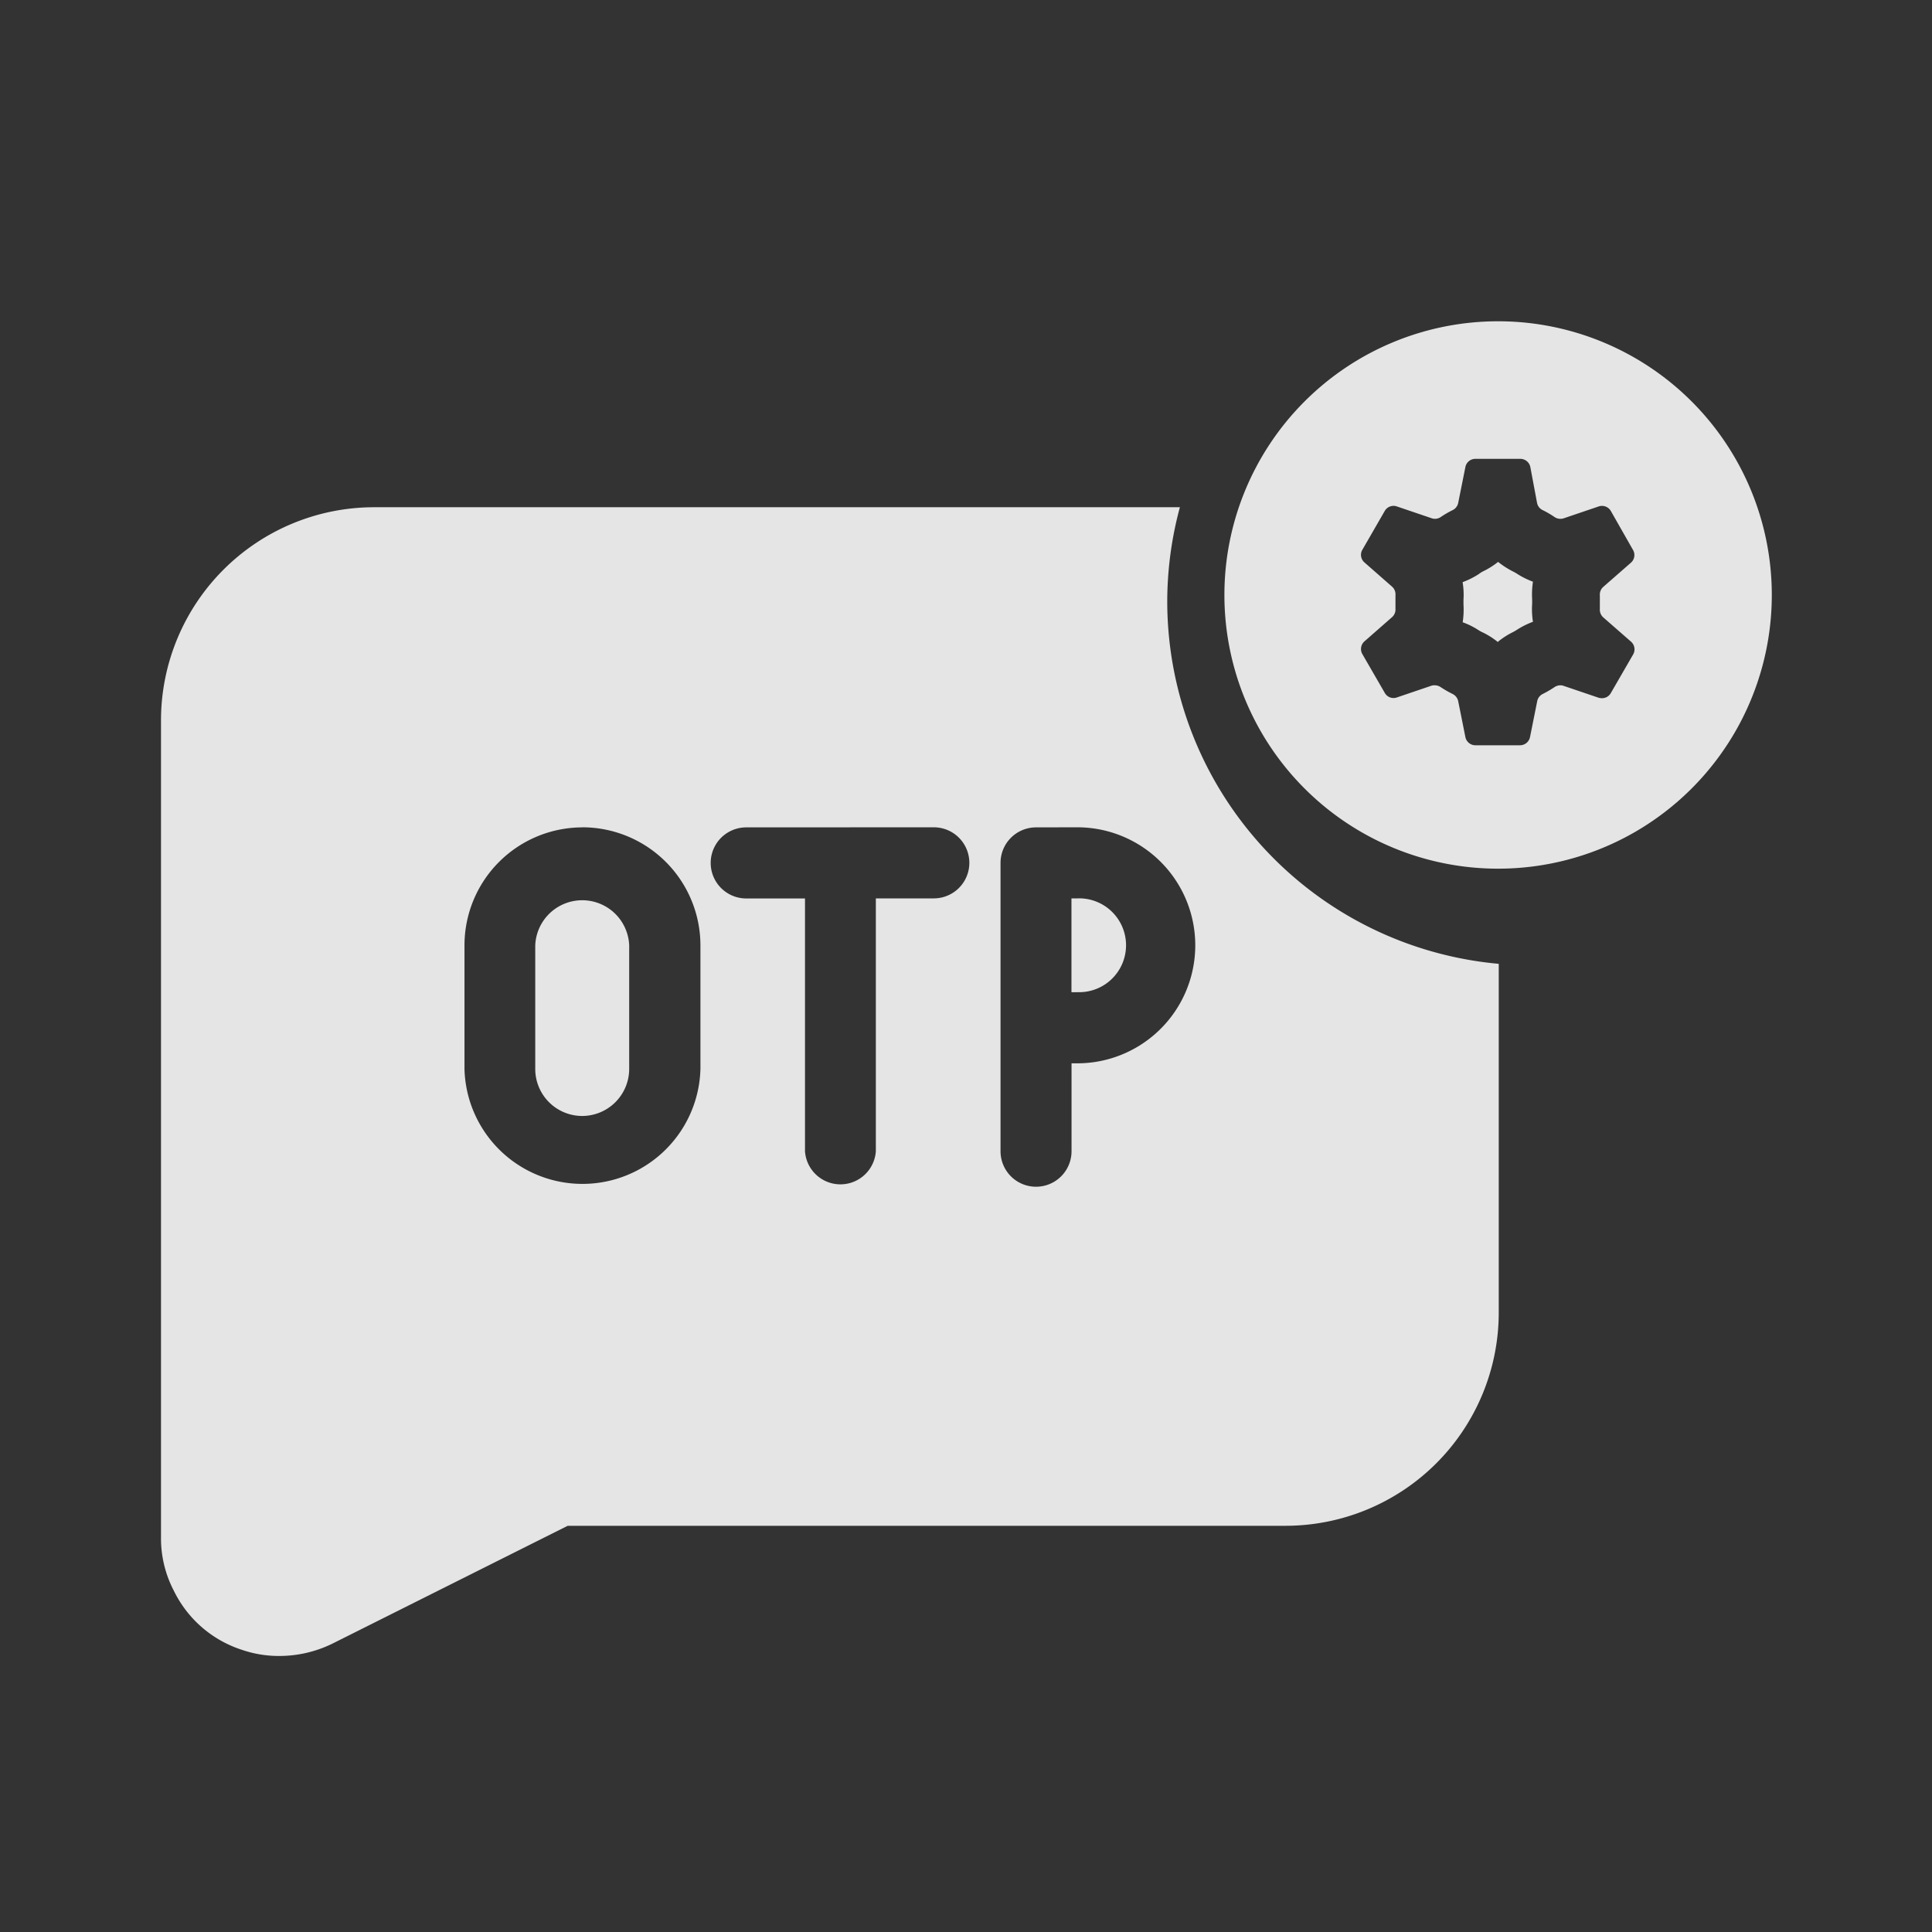 <svg id="ic_otp" xmlns="http://www.w3.org/2000/svg" width="24" height="24" viewBox="0 0 24 24">
  <rect x="0" y="0" width="24" height="24" fill="#333333" stroke="none"/>
  <rect id="Rectangle_11035" data-name="Rectangle 11035" width="24" height="24" fill="none"/>
  <g id="Group_21078" data-name="Group 21078" transform="translate(-7.001 -4)">
    <path id="Subtraction_64" data-name="Subtraction 64" d="M1.47,14.27a1.407,1.407,0,0,1-.464-.076,1.429,1.429,0,0,1-.847-.735A1.407,1.407,0,0,1,0,12.8V2.646A2.649,2.649,0,0,1,2.646,0H12.657A4.5,4.5,0,0,0,12.5,1.189a4.524,4.524,0,0,0,4.118,4.483v4.334a2.65,2.65,0,0,1-2.647,2.647H5.052L2.129,14.117A1.5,1.5,0,0,1,1.47,14.27Zm9.4-10.293a.441.441,0,0,0-.441.441V8a.441.441,0,0,0,.882,0V6.908h.071a1.466,1.466,0,1,0,0-2.932Zm-3.6,0a.441.441,0,0,0,0,.883H8V8A.441.441,0,0,0,8.88,8V4.859H9.6a.441.441,0,0,0,0-.883Zm-2.038,0A1.466,1.466,0,0,0,3.77,5.442V6.978a1.466,1.466,0,0,0,2.931,0V5.442A1.468,1.468,0,0,0,5.234,3.976Zm0,3.585a.584.584,0,0,1-.583-.584V5.442a.584.584,0,0,1,1.167,0V6.978A.585.585,0,0,1,5.234,7.562Zm6.146-1.537H11.31V4.859h.071a.583.583,0,1,1,0,1.165Z" transform="translate(9.001 10.301)" fill="rgba(255,255,255,0.87)"/>
    <g id="Group_21079" data-name="Group 21079" transform="translate(22.211 8)">
      <path id="Subtraction_61" data-name="Subtraction 61" d="M3.4,6.791a3.4,3.4,0,1,1,3.4-3.4A3.4,3.4,0,0,1,3.4,6.791ZM2.614,4.513a.133.133,0,0,1,.073.023,1.349,1.349,0,0,0,.146.084.129.129,0,0,1,.071.089l.09.449a.127.127,0,0,0,.123.1h.556a.127.127,0,0,0,.123-.1l.09-.449a.127.127,0,0,1,.07-.089A1.327,1.327,0,0,0,4.1,4.536a.134.134,0,0,1,.073-.023.115.115,0,0,1,.038.006l.433.147a.127.127,0,0,0,.042.007A.124.124,0,0,0,4.8,4.61l.278-.481A.127.127,0,0,0,5.05,3.97l-.343-.3a.128.128,0,0,1-.043-.107c0-.027,0-.055,0-.083s0-.055,0-.083a.128.128,0,0,1,.043-.107l.343-.3a.126.126,0,0,0,.026-.158L4.8,2.347a.127.127,0,0,0-.15-.056l-.433.147a.117.117,0,0,1-.039.007A.129.129,0,0,1,4.1,2.422a1.227,1.227,0,0,0-.146-.085.125.125,0,0,1-.07-.089L3.8,1.8a.127.127,0,0,0-.123-.1H3.117a.126.126,0,0,0-.123.1l-.09.449a.128.128,0,0,1-.071.089,1.246,1.246,0,0,0-.146.085.128.128,0,0,1-.072.022.119.119,0,0,1-.04-.007l-.433-.147a.125.125,0,0,0-.04-.007.126.126,0,0,0-.11.063l-.278.482a.125.125,0,0,0,.026.158l.342.3a.128.128,0,0,1,.043.107c0,.025,0,.051,0,.083s0,.06,0,.083a.128.128,0,0,1-.043.107l-.342.3a.127.127,0,0,0-.026.159l.278.481a.124.124,0,0,0,.109.064.122.122,0,0,0,.041-.007l.433-.147A.118.118,0,0,1,2.614,4.513ZM3.4,3.978h0a.987.987,0,0,0-.187-.12A.383.383,0,0,1,3.16,3.83a.949.949,0,0,0-.2-.1,1.04,1.04,0,0,0,.01-.22c0-.01,0-.02,0-.03s0-.02,0-.03a.952.952,0,0,0-.011-.218,1.046,1.046,0,0,0,.2-.1A.376.376,0,0,1,3.208,3.1.992.992,0,0,0,3.4,2.98a1.045,1.045,0,0,0,.187.12.521.521,0,0,1,.046.026,1,1,0,0,0,.2.1,1.054,1.054,0,0,0-.01.222c0,.007,0,.016,0,.028V3.5a.979.979,0,0,0,.01.224,1.035,1.035,0,0,0-.2.1.555.555,0,0,1-.05.029.982.982,0,0,0-.185.119Z" transform="translate(0 0)" fill="rgba(255,255,255,0.87)"/>
    </g>
  </g>
</svg>
